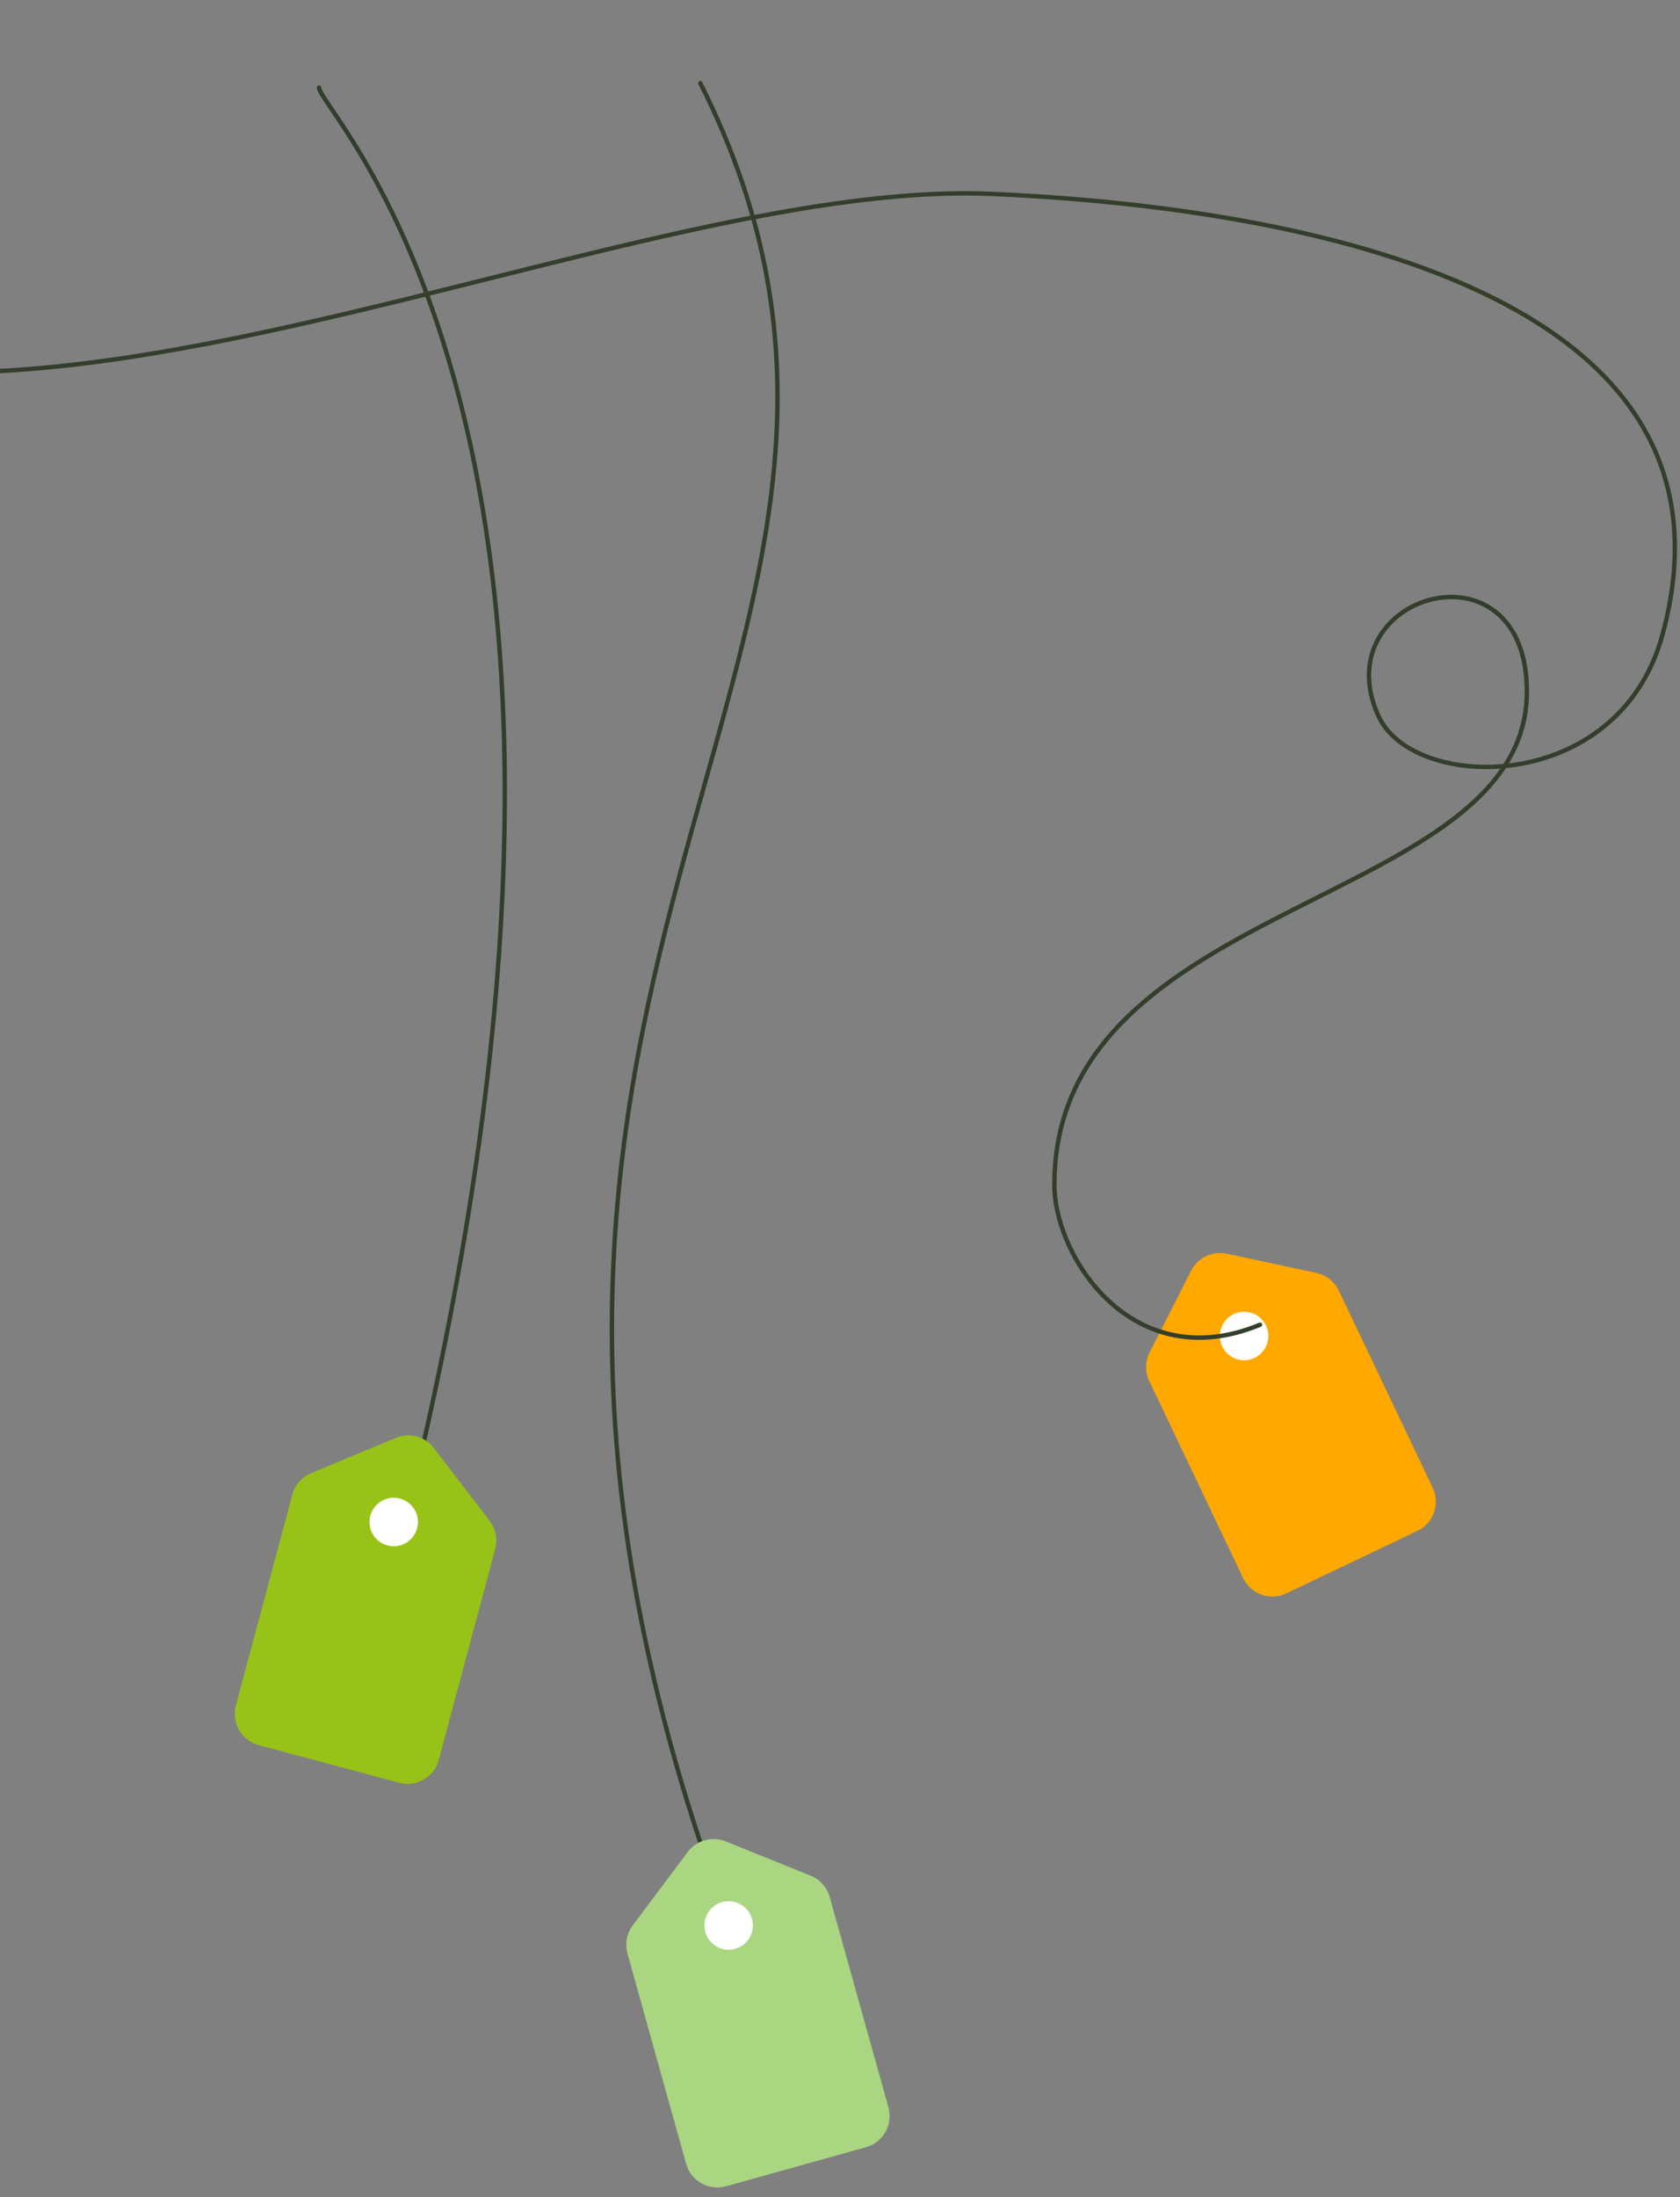 <svg width="192" height="251" viewBox="0 0 192 251" fill="none" xmlns="http://www.w3.org/2000/svg">
<rect x="0" y="0" width="192" height="251" fill="#808080" stroke="none"/>
<path d="M153.004 147.437C152.51 146.402 151.564 145.655 150.443 145.415L140.194 143.221C138.557 142.87 136.889 143.666 136.13 145.158L131.381 154.502C130.861 155.524 130.846 156.729 131.339 157.764L142.075 180.287C142.953 182.128 145.156 182.908 146.997 182.031L161.996 174.882C163.836 174.004 164.617 171.801 163.74 169.96L153.004 147.437Z" fill="#FFA800"/>
<circle r="2.769" transform="matrix(-0.903 0.43 0.43 0.903 142.183 152.626)" fill="white"/>
<path d="M80.038 9.5C111.5 72 46 107.5 80.038 210.5" stroke="#333E2B" stroke-width="0.5" stroke-linecap="round" stroke-linejoin="round"/>
<path d="M41 193.5C81.039 54.5 36.461 13 36.461 10" stroke="#333E2B" stroke-width="0.5" stroke-linecap="round" stroke-linejoin="round"/>
<path d="M94.827 216.712C94.519 215.608 93.716 214.709 92.652 214.28L82.933 210.358C81.38 209.731 79.6 210.228 78.596 211.568L72.311 219.956C71.624 220.873 71.402 222.058 71.71 223.162L78.416 247.195C78.964 249.159 81 250.307 82.965 249.759L98.969 245.294C100.933 244.746 102.081 242.709 101.533 240.745L94.827 216.712Z" fill="#AAD682"/>
<circle r="2.769" transform="matrix(-0.963 0.269 0.269 0.963 83.275 219.964)" fill="white"/>
<path d="M56.595 176.951C56.892 175.844 56.658 174.661 55.961 173.751L49.59 165.428C48.573 164.098 46.788 163.62 45.241 164.263L35.563 168.285C34.504 168.725 33.71 169.632 33.413 170.739L26.955 194.84C26.428 196.81 27.596 198.835 29.566 199.362L45.615 203.663C47.585 204.191 49.61 203.022 50.138 201.052L56.595 176.951Z" fill="#97C318"/>
<circle r="2.769" transform="matrix(-0.966 -0.259 -0.259 0.966 44.996 173.872)" fill="white"/>
<path d="M-56.5 0.5C-41.5 81.726 60 19.836 113.358 22.151C145.096 23.528 201 32 190 72.5C184.993 90.936 161.427 90.561 157.5 81.727C151.321 67.823 174.5 61.151 174.5 79C174.5 103.737 120.5 102.336 120.5 135.336C120.5 143.662 129.5 157.336 144 151.336" stroke="#333E2B" stroke-width="0.5" stroke-linecap="round" stroke-linejoin="round"/>
</svg>

